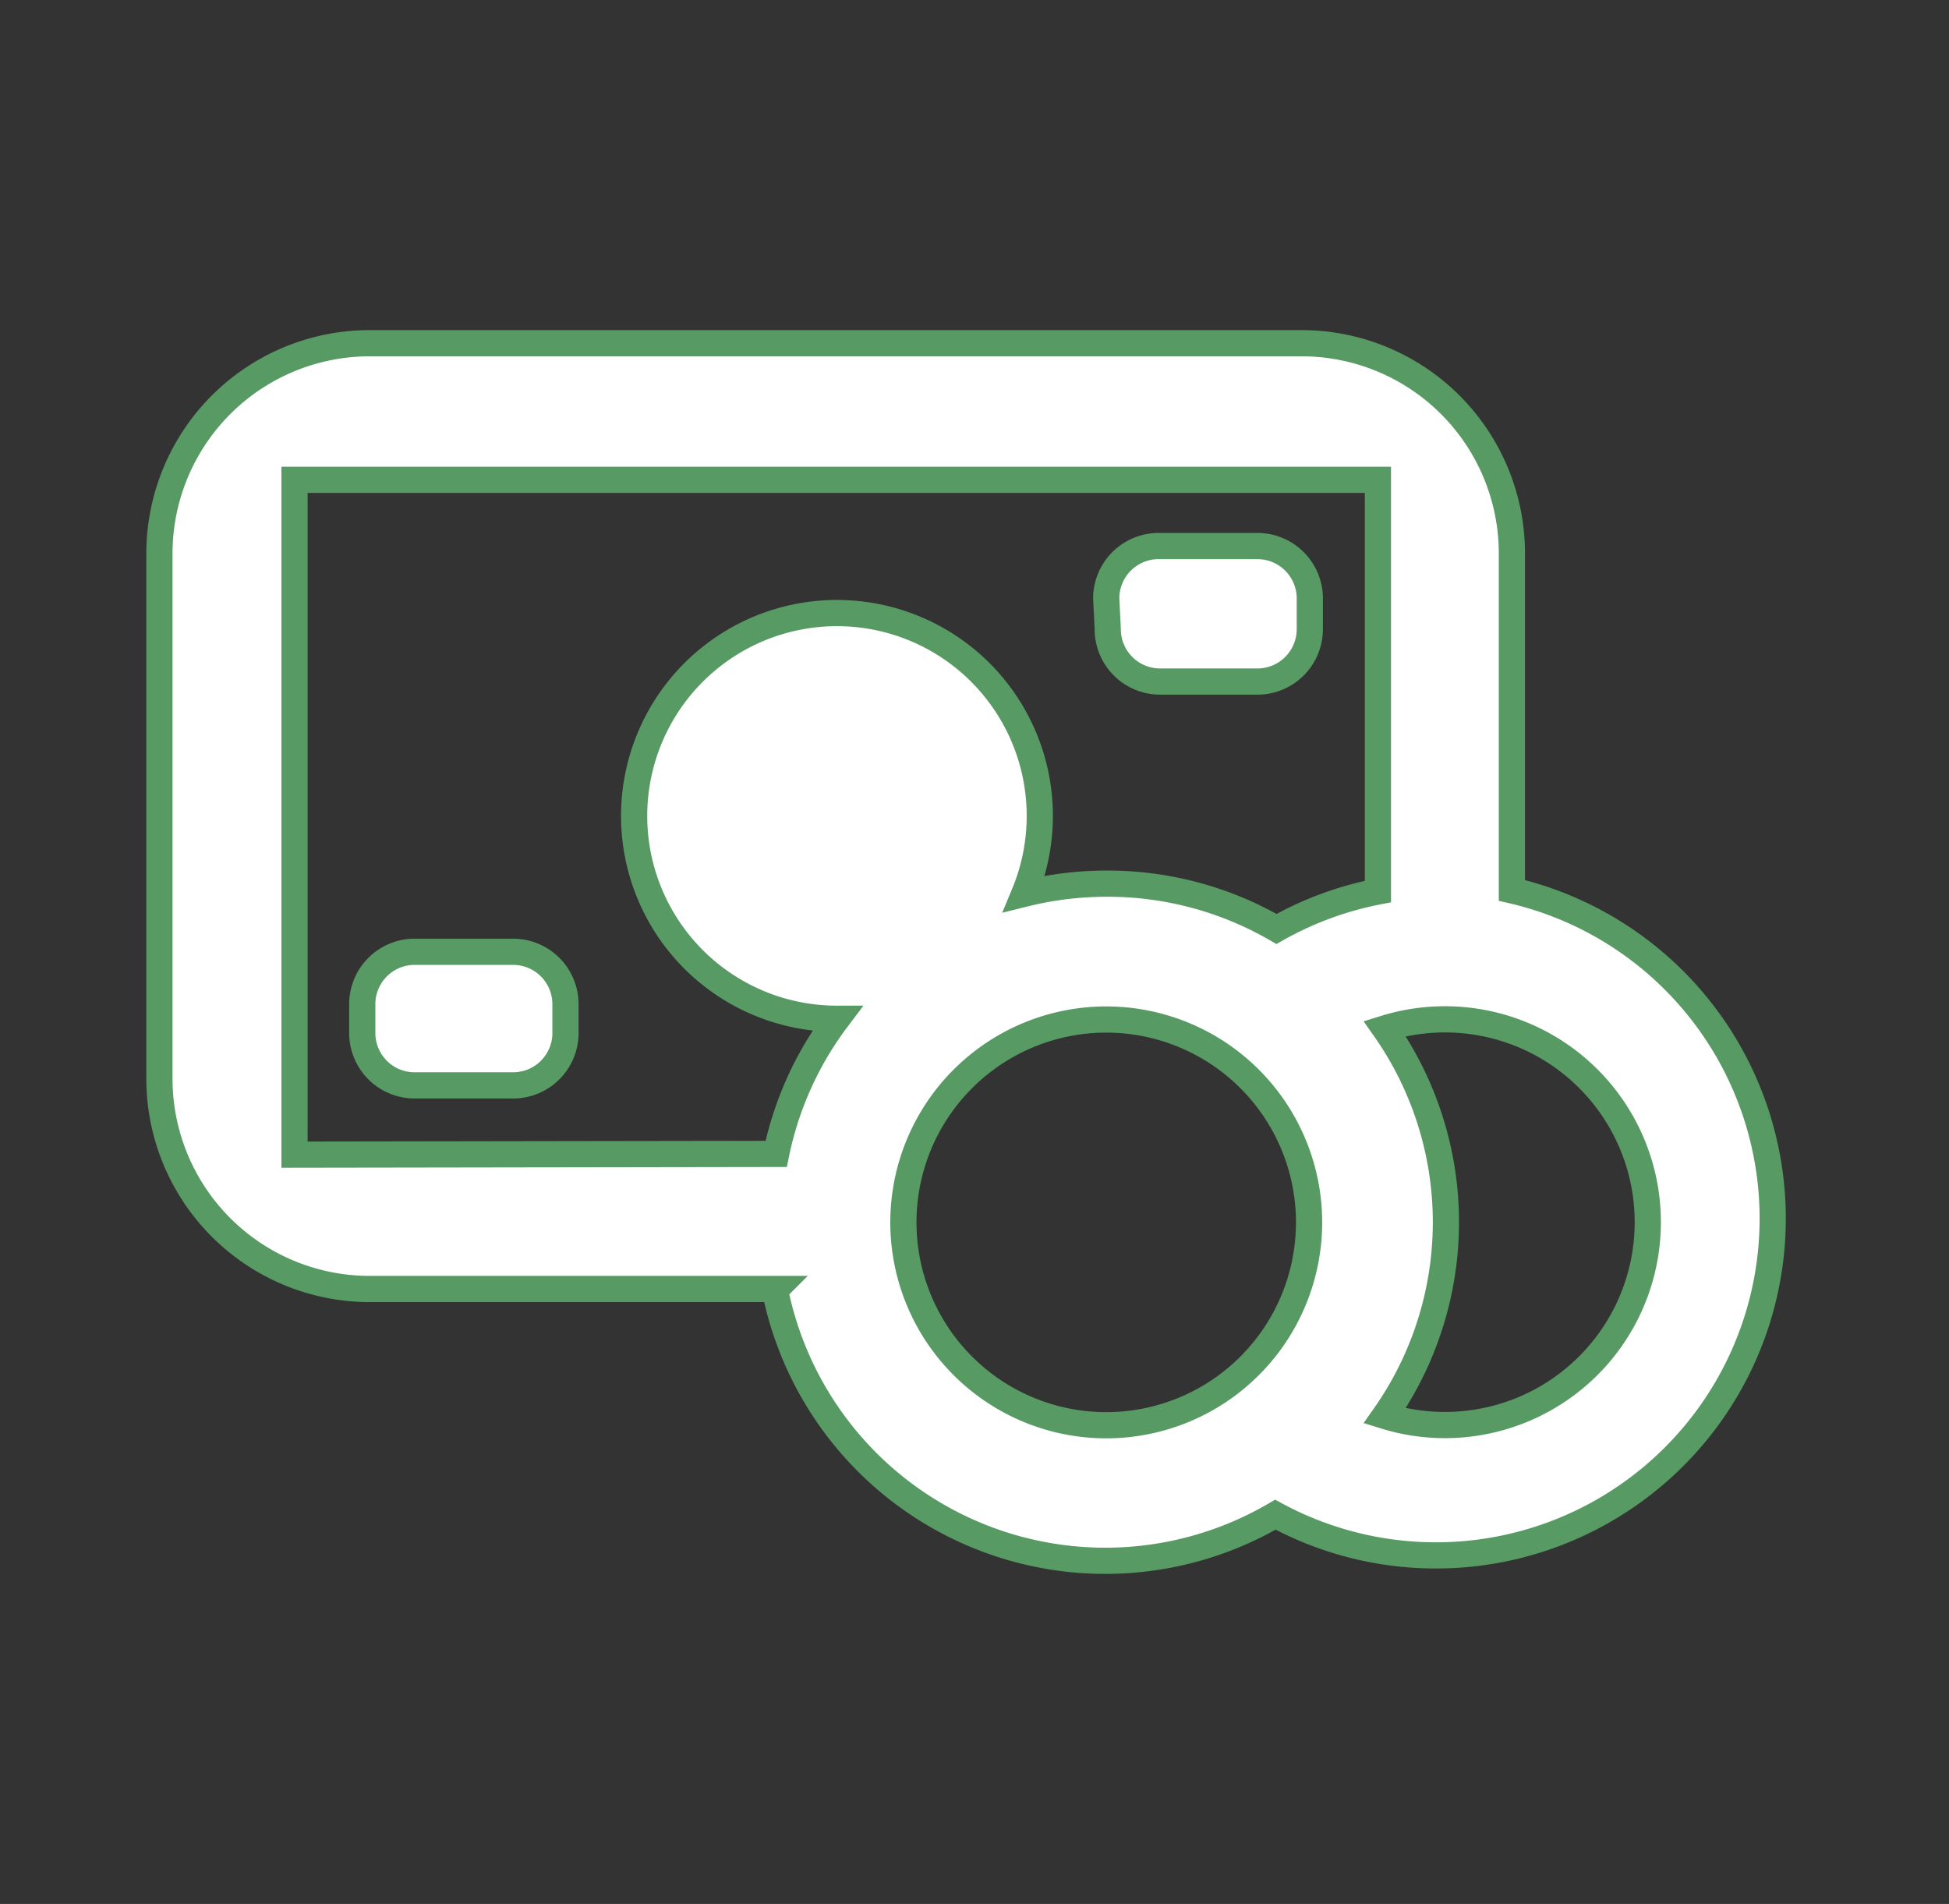 <svg id="Camada_1" data-name="Camada 1" xmlns="http://www.w3.org/2000/svg" xmlns:xlink="http://www.w3.org/1999/xlink" viewBox="0 0 52.08 50.87"><rect x="0" y="0" width="52.08" height="50.87" fill="#333333" stroke="none"/><defs><style>.cls-1,.cls-2,.cls-5,.cls-7{fill:#6b6b6b;}.cls-1,.cls-2,.cls-23,.cls-24,.cls-8,.cls-9{stroke:#fff;}.cls-1,.cls-13,.cls-14,.cls-2,.cls-23,.cls-24,.cls-3,.cls-4,.cls-8,.cls-9{stroke-miterlimit:10;}.cls-1,.cls-2,.cls-3{clip-rule:evenodd;}.cls-2,.cls-23,.cls-24{stroke-width:0.82px;}.cls-10,.cls-12,.cls-3,.cls-4{fill:#fff;}.cls-13,.cls-14,.cls-3,.cls-4{stroke:#579a64;stroke-width:0.7px;}.cls-10,.cls-14,.cls-24,.cls-5,.cls-9{fill-rule:evenodd;}.cls-6{clip-path:url(#clip-path);}.cls-13,.cls-14,.cls-23,.cls-24,.cls-8,.cls-9{fill:none;}.cls-11{clip-path:url(#clip-path-2);}.cls-15{clip-path:url(#clip-path-3);}.cls-16{clip-path:url(#clip-path-4);}.cls-17{clip-path:url(#clip-path-5);}.cls-18{clip-path:url(#clip-path-6);}.cls-19{clip-path:url(#clip-path-7);}.cls-20{clip-path:url(#clip-path-8);}.cls-21{clip-path:url(#clip-path-9);}.cls-22{clip-path:url(#clip-path-10);}.cls-25{clip-path:url(#clip-path-11);}.cls-26{clip-path:url(#clip-path-12);}.cls-27{clip-path:url(#clip-path-13);}.cls-28{clip-path:url(#clip-path-14);}.cls-29{clip-path:url(#clip-path-15);}.cls-30{clip-path:url(#clip-path-16);}.cls-31{clip-path:url(#clip-path-17);}.cls-32{clip-path:url(#clip-path-18);}.cls-33{clip-path:url(#clip-path-19);}</style><clipPath id="clip-path"><path class="cls-1" d="M-43.13-284.13H-67l-2.42,8.71h28.74Zm-21.64-4.36a13,13,0,0,1-3.33-8.72A13.07,13.07,0,0,1-55-310.28,13.07,13.07,0,0,1-42-297.2a13,13,0,0,1-3.33,8.72H-42a3,3,0,0,1,2.75,2.1l3.68,13.23a1.57,1.57,0,0,1-1.6,2.11L-73-271a1.57,1.57,0,0,1-1.61-2.1l3.66-13.25a3,3,0,0,1,2.75-2.11Zm1.07-7.92A8.72,8.72,0,0,0-55-288.49a8.72,8.72,0,0,0,8.72-8.72,8.67,8.67,0,0,0-1.28-4.55c-2.66,2.37-8.57,2.37-11.62,2.37A5.48,5.48,0,0,0-63.71-296.4Z"/></clipPath><clipPath id="clip-path-2"><path class="cls-3" d="M37.87-284.13H14l-2.42,8.71H40.32Zm-21.64-4.36a13,13,0,0,1-3.33-8.72A13.07,13.07,0,0,1,26-310.28,13.07,13.07,0,0,1,39-297.2a13,13,0,0,1-3.33,8.72H39a3,3,0,0,1,2.75,2.1l3.68,13.23a1.57,1.57,0,0,1-1.6,2.11L8-271a1.57,1.57,0,0,1-1.61-2.1l3.66-13.25a3,3,0,0,1,2.75-2.11Zm1.07-7.92A8.72,8.72,0,0,0,26-288.49a8.72,8.72,0,0,0,8.72-8.72,8.67,8.67,0,0,0-1.28-4.55c-2.66,2.37-8.57,2.37-11.62,2.37A5.48,5.48,0,0,0,17.29-296.4Z"/></clipPath><clipPath id="clip-path-3"><path class="cls-1" d="M-51.44,38.08A5.42,5.42,0,0,0-46,32.66a5.42,5.42,0,0,0-5.42-5.42,5.42,5.42,0,0,0-5.42,5.42A5.42,5.42,0,0,0-51.44,38.08Zm0-22.09A1.4,1.4,0,0,1-50,14.59h2.63A1.4,1.4,0,0,1-46,16v.8a1.4,1.4,0,0,1-1.4,1.41H-50a1.4,1.4,0,0,1-1.4-1.41ZM-71.32,26.84a1.4,1.4,0,0,1,1.4-1.41h2.63a1.4,1.4,0,0,1,1.4,1.41v.8A1.4,1.4,0,0,1-67.29,29h-2.63a1.4,1.4,0,0,1-1.4-1.41Zm27.29,11a5.4,5.4,0,0,0,1.63.25A5.42,5.42,0,0,0-37,32.66a5.42,5.42,0,0,0-5.42-5.42,5.45,5.45,0,0,0-1.63.25,9,9,0,0,1,1.63,5.17A9,9,0,0,1-44,37.83Zm-16.26-7a9,9,0,0,1,1.63-3.61,5.42,5.42,0,0,1-5.42-5.42,5.42,5.42,0,0,1,5.42-5.42,5.42,5.42,0,0,1,5.42,5.42,5.4,5.4,0,0,1-.41,2.08,9.1,9.1,0,0,1,2.22-.27,9,9,0,0,1,4.52,1.21,9,9,0,0,1,2.71-1v-11H-73.13V30.85Zm0,3.61H-71.11a5.62,5.62,0,0,1-5.63-5.62V14.78a5.62,5.62,0,0,1,5.63-5.62h24.89a5.62,5.62,0,0,1,5.63,5.62v9a9,9,0,0,1,7.23,8.86,9,9,0,0,1-9,9,9,9,0,0,1-4.52-1.21,9,9,0,0,1-4.52,1.21A9,9,0,0,1-60.3,34.47Z"/></clipPath><clipPath id="clip-path-4"><path class="cls-1" d="M-45.12,359.74v-8.24a9.94,9.94,0,0,0-9.94-9.95A9.94,9.94,0,0,0-65,351.5v8.25a1.91,1.91,0,0,1-1.36,1.75,1.81,1.81,0,0,0-1.35,1.75,1.81,1.81,0,0,0,1.81,1.81h21.68a1.81,1.81,0,0,0,1.81-1.81,1.81,1.81,0,0,0-1.36-1.75A1.91,1.91,0,0,1-45.12,359.74Zm-11.75,8.92h0a1.8,1.8,0,0,0,1.81,1.8,1.81,1.81,0,0,0,1.81-1.81Zm-3.61,0h-5.42a5.43,5.43,0,0,1-5.43-5.42,5.42,5.42,0,0,1,2.72-4.7c0-.55,0-7,0-7a13.56,13.56,0,0,1,10-13.07,3.66,3.66,0,0,1,0-.48,3.61,3.61,0,0,1,3.61-3.61,3.61,3.61,0,0,1,3.61,3.61,3.64,3.64,0,0,1,0,.48,13.56,13.56,0,0,1,10,13.08v7.06a5.41,5.41,0,0,1,2.71,4.69,5.42,5.42,0,0,1-5.43,5.42h-5.42a5.43,5.43,0,0,1-5.42,5.42,5.42,5.42,0,0,1-5.42-5.42Z"/></clipPath><clipPath id="clip-path-5"><path class="cls-1" d="M-64.56-174.76l-2-2a2,2,0,0,1,0-2.86,2,2,0,0,1,2.86,0l.6.6,2.61-2.62a2,2,0,0,1,2.86,0,2,2,0,0,1,0,2.86l-4,4A2,2,0,0,1-64.56-174.76Zm0-11.11-2-2a2,2,0,0,1,0-2.86,2,2,0,0,1,2.86,0l.59.59,2.61-2.61a2,2,0,0,1,2.86,0,2,2,0,0,1,0,2.86l-4,4A2,2,0,0,1-64.56-185.87Zm9.51,9.68a2,2,0,0,1,2-2H-45a2,2,0,0,1,2,2,2,2,0,0,1-2,2H-53A2,2,0,0,1-55.06-176.19Zm0-11.11a2,2,0,0,1,2-2H-45a2,2,0,0,1,2,2,2,2,0,0,1-2,2H-53A2,2,0,0,1-55.06-187.3ZM-49-198.41h-4a2,2,0,0,1-2,2,2,2,0,0,1-2-2h-4a2,2,0,0,1-2,2,2,2,0,0,1-2-2h-4s0,32.32,0,32.32h28.28s0-32.33,0-32.33h-4a2,2,0,0,1-2,2,2,2,0,0,1-2-2Zm0-4h0a2,2,0,0,1,2-2,2,2,0,0,1,2,2h4a4,4,0,0,1,4,4v32.33a4,4,0,0,1-4,4H-69.19a4,4,0,0,1-4-4v-32.33a4,4,0,0,1,4-4h4a2,2,0,0,1,2-2,2,2,0,0,1,2,2h4a2,2,0,0,1,2-2,2,2,0,0,1,2,2h4Z"/></clipPath><clipPath id="clip-path-6"><path class="cls-1" d="M-61.29-74.76a2.08,2.08,0,0,0,2.08-2.08,2.08,2.08,0,0,0-2.08-2.08,2.08,2.08,0,0,0-2.08,2.08A2.08,2.08,0,0,0-61.29-74.76Zm0,4.15a6.23,6.23,0,0,1-6.23-6.23,6.23,6.23,0,0,1,6.23-6.23,6.23,6.23,0,0,1,6.23,6.23A6.23,6.23,0,0,1-61.29-70.61Zm-12.35-6.67a1.1,1.1,0,0,0,0,1L-66-65.21a2.54,2.54,0,0,0,1.59.83h28s0-24.93,0-24.93h-28a2.55,2.55,0,0,0-1.59.83Zm4.26,14.49L-77-74a5.19,5.19,0,0,1,0-5.81l7.61-11.11a6.59,6.59,0,0,1,5-2.57h28a4.15,4.15,0,0,1,4.14,4.14v24.94a4.15,4.15,0,0,1-4.14,4.14h-28A6.58,6.58,0,0,1-69.39-62.79Z"/></clipPath><clipPath id="clip-path-7"><path class="cls-1" d="M-48.73,260.7a9.94,9.94,0,0,0,9.94-9.94,9.94,9.94,0,0,0-9.94-9.94,9.94,9.94,0,0,0-9.94,9.94A9.94,9.94,0,0,0-48.73,260.7Zm6.32-21.93a13.55,13.55,0,0,1,7.23,12,13.55,13.55,0,0,1-13.55,13.55,13.49,13.49,0,0,1-6.77-1.81H-69.3a5.62,5.62,0,0,1-5.63-5.63V232a5.63,5.63,0,0,1,5.63-5.63H-48A5.62,5.62,0,0,1-42.41,232Zm-19.88,12.14a9,9,0,0,1-5.42-8.28v-2.29a3.61,3.61,0,0,1-1.81-3.13,3.61,3.61,0,0,1,3.61-3.61,3.61,3.61,0,0,1,3.61,3.61,3.61,3.61,0,0,1-1.81,3.13v2.29a5.42,5.42,0,0,0,2.32,4.44,13.59,13.59,0,0,1,7-8.45,3.6,3.6,0,0,1-.29-1.42,3.61,3.61,0,0,1,3.61-3.61,3.61,3.61,0,0,1,3.61,3.61v0a13.64,13.64,0,0,1,1.81.24V230h-25.3v28.92h11.75A13.5,13.5,0,0,1-62.28,250.91Zm15.36-2h2.71a1.81,1.81,0,0,1,1.81,1.81,1.81,1.81,0,0,1-1.81,1.81h-2.71v2.71a1.8,1.8,0,0,1-1.81,1.81,1.81,1.81,0,0,1-1.81-1.81v-2.71h-2.71a1.81,1.81,0,0,1-1.81-1.81A1.81,1.81,0,0,1-53.24,249h2.71v-2.71a1.81,1.81,0,0,1,1.81-1.81,1.81,1.81,0,0,1,1.81,1.81Z"/></clipPath><clipPath id="clip-path-8"><path class="cls-1" d="M-65.91,447.76H-52.7a2.51,2.51,0,0,1,1.54.63l9.93,9.94a2.51,2.51,0,0,1,.63,1.54v20.42a3.61,3.61,0,0,1-3.62,3.61H-65.89a3.62,3.62,0,0,1-3.62-3.61V451.38A3.61,3.61,0,0,1-65.91,447.76Zm12.66,3.61v9h9Zm-3.61,0h-9s0,28.92,0,28.92h21.68s0-10.53,0-16.27H-55.06a1.81,1.81,0,0,1-1.81-1.81Z"/></clipPath><clipPath id="clip-path-9"><path class="cls-1" d="M-39.85,126.24a7.24,7.24,0,0,0-1.27-1.06,9.45,9.45,0,0,0-5.38-1.58,7,7,0,0,0-5.09,2.29,22.66,22.66,0,0,0-1.56,2v21a16.25,16.25,0,0,1,6.63-1.59,16.3,16.3,0,0,1,6.67,1.5Zm-30.4,0v22.61a16.3,16.3,0,0,1,6.67-1.5A16.25,16.25,0,0,1-57,149v-21a22.67,22.67,0,0,0-1.56-2,7,7,0,0,0-5.09-2.29A9.45,9.45,0,0,0-69,125.18,7.25,7.25,0,0,0-70.26,126.24Zm14,27.37-.52-.33a15.58,15.58,0,0,0-1.66-.87,13.15,13.15,0,0,0-5.2-1.26,13.21,13.21,0,0,0-5.23,1.26,16,16,0,0,0-1.67.88c-.28.17-.47.3-.56.36a1.9,1.9,0,0,1-3-1.54V125.5a1.9,1.9,0,0,1,.37-1.13A10.54,10.54,0,0,1-71.1,122a13.24,13.24,0,0,1,7.49-2.22,10.78,10.78,0,0,1,7.78,3.41c.28.28.53.56.77.83.24-.27.49-.55.77-.83a10.78,10.78,0,0,1,7.78-3.41A13.24,13.24,0,0,1-39,122a10.54,10.54,0,0,1,2.59,2.35,1.9,1.9,0,0,1,.37,1.13v26.61a1.9,1.9,0,0,1-3,1.54c-.08-.06-.27-.19-.56-.36a16,16,0,0,0-1.67-.88,13.21,13.21,0,0,0-5.23-1.26,13.15,13.15,0,0,0-5.2,1.26,15.61,15.61,0,0,0-1.66.87l-.52.33-.13.09a1.86,1.86,0,0,1-1,.3,1.86,1.86,0,0,1-1-.3Z"/></clipPath><clipPath id="clip-path-10"><path class="cls-2" d="M-50.32,583.66a2.84,2.84,0,0,1-2.84-2.84A2.84,2.84,0,0,1-50.32,578a2.84,2.84,0,0,1,2.84,2.84A2.84,2.84,0,0,1-50.32,583.66Zm-9.47,0a2.84,2.84,0,0,1-2.84-2.84A2.84,2.84,0,0,1-59.79,578a2.84,2.84,0,0,1,2.84,2.84A2.84,2.84,0,0,1-59.79,583.66Zm21.78.95v-5.69A1,1,0,0,0-39,578h-.95v7.58H-39A1,1,0,0,0-38,584.61ZM-71.15,578a1,1,0,0,0-.95.94v5.69a1,1,0,0,0,.95.95,1,1,0,0,0,.95-.95V578Zm19.38,18.94a3.79,3.79,0,0,1-3.28,1.89A3.79,3.79,0,0,1-58.84,595a3.79,3.79,0,0,1,3.79-3.79,3.79,3.79,0,0,1,3.28,1.89h4.3a3.79,3.79,0,0,0,3.78-3.79V574.18a11.37,11.37,0,0,0-11.36-11.36,11.36,11.36,0,0,0-11.36,11.36v10.42a4.74,4.74,0,0,1-4.73,4.73,4.73,4.73,0,0,1-4.73-4.73v-5.69a4.74,4.74,0,0,1,4.73-4.73h.95A15.15,15.15,0,0,1-55.05,559,15.15,15.15,0,0,1-39.9,574.18H-39a4.74,4.74,0,0,1,4.73,4.73v5.69A4.73,4.73,0,0,1-39,589.34h-.95a7.58,7.58,0,0,1-7.57,7.58Z"/></clipPath><clipPath id="clip-path-11"><path class="cls-3" d="M29.56,38.08a5.42,5.42,0,1,0-5.42-5.42A5.42,5.42,0,0,0,29.56,38.08Zm0-22.09A1.4,1.4,0,0,1,31,14.59h2.63A1.4,1.4,0,0,1,35,16v.8a1.4,1.4,0,0,1-1.4,1.41H31a1.4,1.4,0,0,1-1.4-1.41ZM9.68,26.84a1.4,1.4,0,0,1,1.4-1.41h2.63a1.4,1.4,0,0,1,1.4,1.41v.8A1.4,1.4,0,0,1,13.71,29H11.08a1.4,1.4,0,0,1-1.4-1.41ZM37,37.83a5.42,5.42,0,1,0,0-10.35,9,9,0,0,1,0,10.35Zm-16.26-7a9,9,0,0,1,1.63-3.61,5.42,5.42,0,1,1,5-3.34,9.1,9.1,0,0,1,2.22-.27,9,9,0,0,1,4.52,1.21,9,9,0,0,1,2.71-1v-11H7.87V30.85Zm0,3.61H9.89a5.62,5.62,0,0,1-5.63-5.62V14.78A5.62,5.62,0,0,1,9.89,9.17H34.77a5.62,5.62,0,0,1,5.63,5.62v9a9,9,0,1,1-6.32,16.68,9,9,0,0,1-13.37-6Z"/></clipPath><clipPath id="clip-path-12"><rect class="cls-4" x="-716.47" y="-2186.65" width="2026.04" height="3956.4"/></clipPath><clipPath id="clip-path-13"><path class="cls-3" d="M35.88,359.74v-8.24a9.94,9.94,0,1,0-19.88,0v8.25a1.91,1.91,0,0,1-1.36,1.75,1.81,1.81,0,0,0,.46,3.56H36.78a1.81,1.81,0,0,0,.46-3.56A1.91,1.91,0,0,1,35.88,359.74Zm-11.75,8.92h0a1.81,1.81,0,0,0,3.61,0Zm-3.61,0H15.11a5.42,5.42,0,0,1-2.71-10.12c0-.55,0-7,0-7a13.56,13.56,0,0,1,10-13.07,3.66,3.66,0,0,1,0-.48,3.61,3.61,0,1,1,7.2.48,13.56,13.56,0,0,1,10,13.08v7.06a5.42,5.42,0,0,1-2.71,10.11H31.37a5.42,5.42,0,0,1-10.84,0Z"/></clipPath><clipPath id="clip-path-14"><path class="cls-3" d="M16.44-174.76l-2-2a2,2,0,0,1,0-2.86,2,2,0,0,1,2.86,0l.6.6,2.61-2.62a2,2,0,0,1,2.86,0,2,2,0,0,1,0,2.86l-4,4A2,2,0,0,1,16.44-174.76Zm0-11.11-2-2a2,2,0,0,1,0-2.86,2,2,0,0,1,2.86,0l.59.59,2.61-2.61a2,2,0,0,1,2.86,0,2,2,0,0,1,0,2.86l-4,4A2,2,0,0,1,16.44-185.87Zm9.51,9.68a2,2,0,0,1,2-2H36a2,2,0,0,1,2,2,2,2,0,0,1-2,2H28A2,2,0,0,1,25.94-176.19Zm0-11.11a2,2,0,0,1,2-2H36a2,2,0,0,1,2,2,2,2,0,0,1-2,2H28A2,2,0,0,1,25.94-187.3ZM32-198.41H28a2,2,0,0,1-2,2,2,2,0,0,1-2-2h-4a2,2,0,0,1-2,2,2,2,0,0,1-2-2h-4s0,32.32,0,32.32H40.09s0-32.33,0-32.33H36a2,2,0,0,1-2,2,2,2,0,0,1-2-2Zm0-4h0a2,2,0,0,1,2-2,2,2,0,0,1,2,2h4a4,4,0,0,1,4,4v32.33a4,4,0,0,1-4,4H11.81a4,4,0,0,1-4-4v-32.33a4,4,0,0,1,4-4h4a2,2,0,0,1,2-2,2,2,0,0,1,2,2h4a2,2,0,0,1,2-2,2,2,0,0,1,2,2h4Z"/></clipPath><clipPath id="clip-path-15"><path class="cls-3" d="M19.71-74.76a2.08,2.08,0,0,0,2.08-2.08,2.08,2.08,0,0,0-2.08-2.08,2.08,2.08,0,0,0-2.08,2.08A2.08,2.08,0,0,0,19.71-74.76Zm0,4.15a6.23,6.23,0,0,1-6.23-6.23,6.23,6.23,0,0,1,6.23-6.23,6.23,6.23,0,0,1,6.23,6.23A6.23,6.23,0,0,1,19.71-70.61ZM7.36-77.28a1.1,1.1,0,0,0,0,1L15-65.21a2.54,2.54,0,0,0,1.59.83h28s0-24.93,0-24.93h-28a2.55,2.55,0,0,0-1.59.83Zm4.26,14.49L4-74a5.19,5.19,0,0,1,0-5.81l7.61-11.11a6.59,6.59,0,0,1,5-2.57h28a4.15,4.15,0,0,1,4.14,4.14v24.94a4.15,4.15,0,0,1-4.14,4.14h-28A6.58,6.58,0,0,1,11.61-62.79Z"/></clipPath><clipPath id="clip-path-16"><path class="cls-3" d="M32.27,260.7a9.94,9.94,0,1,0-9.94-9.94A9.94,9.94,0,0,0,32.27,260.7Zm6.32-21.93A13.56,13.56,0,1,1,25.5,262.51H11.7a5.62,5.62,0,0,1-5.63-5.63V232a5.63,5.63,0,0,1,5.63-5.63H33A5.62,5.62,0,0,1,38.59,232ZM18.72,250.91a9,9,0,0,1-5.42-8.28v-2.29a3.61,3.61,0,1,1,3.61,0v2.29a5.42,5.42,0,0,0,2.32,4.44,13.59,13.59,0,0,1,7-8.45,3.61,3.61,0,1,1,6.94-1.42v0a13.64,13.64,0,0,1,1.81.24V230H9.68v28.92H21.43A13.5,13.5,0,0,1,18.72,250.91Zm15.36-2h2.71a1.81,1.81,0,1,1,0,3.61H34.08v2.71a1.81,1.81,0,1,1-3.61,0v-2.71H27.76a1.81,1.81,0,1,1,0-3.61h2.71v-2.71a1.81,1.81,0,1,1,3.61,0Z"/></clipPath><clipPath id="clip-path-17"><path class="cls-3" d="M15.09,447.76H28.3a2.51,2.51,0,0,1,1.54.63l9.93,9.94a2.51,2.51,0,0,1,.63,1.54v20.42a3.61,3.61,0,0,1-3.62,3.61H15.11a3.62,3.62,0,0,1-3.62-3.61V451.38A3.61,3.61,0,0,1,15.09,447.76Zm12.66,3.61v9h9Zm-3.61,0h-9s0,28.92,0,28.92H36.78s0-10.53,0-16.27H25.94a1.81,1.81,0,0,1-1.81-1.81Z"/></clipPath><clipPath id="clip-path-18"><path class="cls-3" d="M41.15,126.24a7.24,7.24,0,0,0-1.27-1.06,9.45,9.45,0,0,0-5.38-1.58,7,7,0,0,0-5.09,2.29,22.66,22.66,0,0,0-1.56,2v21a16.25,16.25,0,0,1,6.63-1.59,16.3,16.3,0,0,1,6.67,1.5Zm-30.4,0v22.61a16.3,16.3,0,0,1,6.67-1.5A16.25,16.25,0,0,1,24,149v-21a22.67,22.67,0,0,0-1.56-2,7,7,0,0,0-5.09-2.29A9.45,9.45,0,0,0,12,125.18,7.25,7.25,0,0,0,10.74,126.24Zm14,27.37-.52-.33a15.58,15.58,0,0,0-1.66-.87,13.15,13.15,0,0,0-5.2-1.26,13.21,13.21,0,0,0-5.23,1.26,16,16,0,0,0-1.67.88c-.28.17-.47.3-.56.36a1.9,1.9,0,0,1-3-1.54V125.5a1.9,1.9,0,0,1,.37-1.13A10.54,10.54,0,0,1,9.9,122a13.24,13.24,0,0,1,7.49-2.22,10.78,10.78,0,0,1,7.78,3.41c.28.28.53.56.77.83.24-.27.49-.55.77-.83a10.78,10.78,0,0,1,7.78-3.41A13.24,13.24,0,0,1,42,122a10.54,10.54,0,0,1,2.59,2.35,1.9,1.9,0,0,1,.37,1.13v26.61a1.9,1.9,0,0,1-3,1.54c-.08-.06-.27-.19-.56-.36a16,16,0,0,0-1.67-.88,13.21,13.21,0,0,0-5.23-1.26,13.15,13.15,0,0,0-5.2,1.26,15.61,15.61,0,0,0-1.66.87l-.52.33-.13.09a1.88,1.88,0,0,1-2.05,0Z"/></clipPath><clipPath id="clip-path-19"><path class="cls-3" d="M30.68,583.66a2.84,2.84,0,1,1,2.84-2.84A2.84,2.84,0,0,1,30.68,583.66Zm-9.47,0a2.84,2.84,0,1,1,2.84-2.84A2.84,2.84,0,0,1,21.21,583.66Zm21.78.95v-5.69A1,1,0,0,0,42,578H41.1v7.58H42A1,1,0,0,0,43,584.61ZM9.85,578a1,1,0,0,0-.95.94v5.69a.95.95,0,0,0,1.89,0V578Zm19.38,18.94a3.79,3.79,0,1,1,0-3.79h4.3a3.79,3.79,0,0,0,3.78-3.79V574.18a11.36,11.36,0,0,0-22.73,0v10.42a4.73,4.73,0,0,1-9.47,0v-5.69a4.74,4.74,0,0,1,4.73-4.73h.95a15.15,15.15,0,0,1,30.3,0H42a4.74,4.74,0,0,1,4.73,4.73v5.69A4.73,4.73,0,0,1,42,589.34H41.1a7.58,7.58,0,0,1-7.57,7.58Z"/></clipPath></defs><title>Créditos-white</title><path class="cls-5" d="M-43.13-284.13H-67l-2.42,8.71h28.74Zm-21.64-4.36a13,13,0,0,1-3.33-8.72A13.07,13.07,0,0,1-55-310.28,13.07,13.07,0,0,1-42-297.2a13,13,0,0,1-3.33,8.72H-42a3,3,0,0,1,2.75,2.1l3.68,13.23a1.57,1.57,0,0,1-1.6,2.11L-73-271a1.57,1.57,0,0,1-1.61-2.1l3.66-13.25a3,3,0,0,1,2.75-2.11Zm1.07-7.92A8.72,8.72,0,0,0-55-288.49a8.72,8.72,0,0,0,8.72-8.72,8.67,8.67,0,0,0-1.28-4.55c-2.66,2.37-8.57,2.37-11.62,2.37A5.48,5.48,0,0,0-63.71-296.4Z"/><g class="cls-6"><rect class="cls-7" x="-427.25" y="-1284.32" width="2442.87" height="4770.39"/><rect class="cls-8" x="-427.25" y="-1284.32" width="2442.87" height="4770.39"/></g><path class="cls-9" d="M-43.13-284.13H-67l-2.42,8.71h28.74Zm-21.64-4.36a13,13,0,0,1-3.33-8.72A13.07,13.07,0,0,1-55-310.28,13.07,13.07,0,0,1-42-297.2a13,13,0,0,1-3.33,8.72H-42a3,3,0,0,1,2.75,2.1l3.68,13.23a1.57,1.57,0,0,1-1.6,2.11L-73-271a1.57,1.57,0,0,1-1.61-2.1l3.66-13.25a3,3,0,0,1,2.75-2.11Zm1.07-7.92A8.72,8.72,0,0,0-55-288.49a8.72,8.72,0,0,0,8.72-8.72,8.67,8.67,0,0,0-1.28-4.55c-2.66,2.37-8.57,2.37-11.62,2.37A5.48,5.48,0,0,0-63.71-296.4Z"/><path class="cls-10" d="M37.87-284.13H14l-2.42,8.71H40.32Zm-21.64-4.36a13,13,0,0,1-3.33-8.72A13.07,13.07,0,0,1,26-310.28,13.07,13.07,0,0,1,39-297.2a13,13,0,0,1-3.33,8.72H39a3,3,0,0,1,2.75,2.1l3.68,13.23a1.57,1.57,0,0,1-1.6,2.11L8-271a1.57,1.57,0,0,1-1.61-2.1l3.66-13.25a3,3,0,0,1,2.75-2.11Zm1.07-7.92A8.72,8.72,0,0,0,26-288.49a8.72,8.72,0,0,0,8.72-8.72,8.67,8.67,0,0,0-1.28-4.55c-2.66,2.37-8.57,2.37-11.62,2.37A5.48,5.48,0,0,0,17.29-296.4Z"/><g class="cls-11"><rect class="cls-12" x="-346.25" y="-1284.32" width="2442.87" height="4770.39"/><rect class="cls-13" x="-346.25" y="-1284.32" width="2442.87" height="4770.39"/></g><path class="cls-14" d="M37.87-284.13H14l-2.42,8.71H40.32Zm-21.64-4.36a13,13,0,0,1-3.33-8.72A13.07,13.07,0,0,1,26-310.28,13.07,13.07,0,0,1,39-297.2a13,13,0,0,1-3.33,8.72H39a3,3,0,0,1,2.75,2.1l3.68,13.23a1.57,1.57,0,0,1-1.6,2.11L8-271a1.57,1.57,0,0,1-1.61-2.1l3.66-13.25a3,3,0,0,1,2.75-2.11Zm1.07-7.92A8.72,8.72,0,0,0,26-288.49a8.72,8.72,0,0,0,8.72-8.72,8.67,8.67,0,0,0-1.28-4.55c-2.66,2.37-8.57,2.37-11.62,2.37A5.48,5.48,0,0,0,17.29-296.4Z"/><path class="cls-5" d="M-51.44,38.08A5.42,5.42,0,0,0-46,32.66a5.42,5.42,0,0,0-5.42-5.42,5.42,5.42,0,0,0-5.42,5.42A5.42,5.42,0,0,0-51.44,38.08Zm0-22.09A1.4,1.4,0,0,1-50,14.59h2.63A1.4,1.4,0,0,1-46,16v.8a1.4,1.4,0,0,1-1.4,1.41H-50a1.4,1.4,0,0,1-1.4-1.41ZM-71.32,26.84a1.4,1.4,0,0,1,1.4-1.41h2.63a1.4,1.4,0,0,1,1.4,1.41v.8A1.4,1.4,0,0,1-67.29,29h-2.63a1.4,1.4,0,0,1-1.4-1.41Zm27.29,11a5.4,5.4,0,0,0,1.63.25A5.42,5.42,0,0,0-37,32.66a5.42,5.42,0,0,0-5.42-5.42,5.45,5.45,0,0,0-1.63.25,9,9,0,0,1,1.63,5.17A9,9,0,0,1-44,37.83Zm-16.26-7a9,9,0,0,1,1.63-3.61,5.42,5.42,0,0,1-5.42-5.42,5.42,5.42,0,0,1,5.42-5.42,5.42,5.42,0,0,1,5.42,5.42,5.4,5.4,0,0,1-.41,2.08,9.1,9.1,0,0,1,2.22-.27,9,9,0,0,1,4.52,1.21,9,9,0,0,1,2.71-1v-11H-73.13V30.85Zm0,3.61H-71.11a5.62,5.62,0,0,1-5.63-5.62V14.78a5.62,5.62,0,0,1,5.63-5.62h24.89a5.62,5.62,0,0,1,5.63,5.62v9a9,9,0,0,1,7.23,8.86,9,9,0,0,1-9,9,9,9,0,0,1-4.52-1.21,9,9,0,0,1-4.52,1.21A9,9,0,0,1-60.3,34.47Z"/><g class="cls-15"><rect class="cls-7" x="-797.47" y="-2186.65" width="2026.04" height="3956.4"/><rect class="cls-8" x="-797.47" y="-2186.65" width="2026.04" height="3956.4"/></g><path class="cls-9" d="M-51.44,38.08A5.42,5.42,0,0,0-46,32.66a5.42,5.42,0,0,0-5.42-5.42,5.42,5.42,0,0,0-5.42,5.42A5.42,5.42,0,0,0-51.44,38.08Zm0-22.09A1.4,1.4,0,0,1-50,14.59h2.63A1.4,1.4,0,0,1-46,16v.8a1.4,1.4,0,0,1-1.4,1.41H-50a1.4,1.4,0,0,1-1.4-1.41ZM-71.32,26.84a1.4,1.4,0,0,1,1.4-1.41h2.63a1.4,1.4,0,0,1,1.4,1.41v.8A1.4,1.4,0,0,1-67.29,29h-2.63a1.4,1.4,0,0,1-1.4-1.41Zm27.29,11a5.4,5.4,0,0,0,1.63.25A5.42,5.42,0,0,0-37,32.66a5.42,5.42,0,0,0-5.42-5.42,5.45,5.45,0,0,0-1.63.25,9,9,0,0,1,1.63,5.17A9,9,0,0,1-44,37.83Zm-16.26-7a9,9,0,0,1,1.63-3.61,5.42,5.42,0,0,1-5.42-5.42,5.42,5.42,0,0,1,5.42-5.42,5.42,5.42,0,0,1,5.42,5.42,5.4,5.4,0,0,1-.41,2.08,9.1,9.1,0,0,1,2.22-.27,9,9,0,0,1,4.52,1.21,9,9,0,0,1,2.71-1v-11H-73.13V30.85Zm0,3.61H-71.11a5.62,5.62,0,0,1-5.63-5.62V14.78a5.62,5.62,0,0,1,5.63-5.62h24.89a5.62,5.62,0,0,1,5.63,5.62v9a9,9,0,0,1,7.23,8.86,9,9,0,0,1-9,9,9,9,0,0,1-4.52-1.21,9,9,0,0,1-4.52,1.21A9,9,0,0,1-60.3,34.47Z"/><path class="cls-5" d="M-45.12,359.74v-8.24a9.94,9.94,0,0,0-9.94-9.95A9.94,9.94,0,0,0-65,351.5v8.25a1.91,1.91,0,0,1-1.36,1.75,1.81,1.81,0,0,0-1.35,1.75,1.81,1.81,0,0,0,1.81,1.81h21.68a1.81,1.81,0,0,0,1.81-1.81,1.81,1.81,0,0,0-1.36-1.75A1.91,1.91,0,0,1-45.12,359.74Zm-11.75,8.92h0a1.8,1.8,0,0,0,1.81,1.8,1.81,1.81,0,0,0,1.81-1.81Zm-3.61,0h-5.42a5.43,5.43,0,0,1-5.43-5.42,5.42,5.42,0,0,1,2.72-4.7c0-.55,0-7,0-7a13.56,13.56,0,0,1,10-13.07,3.66,3.66,0,0,1,0-.48,3.61,3.61,0,0,1,3.61-3.61,3.61,3.61,0,0,1,3.61,3.61,3.64,3.64,0,0,1,0,.48,13.56,13.56,0,0,1,10,13.08v7.06a5.41,5.41,0,0,1,2.71,4.69,5.42,5.42,0,0,1-5.43,5.42h-5.42a5.43,5.43,0,0,1-5.42,5.42,5.42,5.42,0,0,1-5.42-5.42Z"/><g class="cls-16"><rect class="cls-7" x="-1317.92" y="-2465.12" width="2026.04" height="3956.4"/><rect class="cls-8" x="-1317.92" y="-2465.12" width="2026.04" height="3956.4"/></g><path class="cls-9" d="M-45.12,359.74v-8.24a9.94,9.94,0,0,0-9.94-9.95A9.94,9.94,0,0,0-65,351.5v8.25a1.91,1.91,0,0,1-1.36,1.75,1.81,1.81,0,0,0-1.35,1.75,1.81,1.81,0,0,0,1.81,1.81h21.68a1.81,1.81,0,0,0,1.81-1.81,1.81,1.81,0,0,0-1.36-1.75A1.91,1.91,0,0,1-45.12,359.74Zm-11.75,8.92h0a1.8,1.8,0,0,0,1.81,1.8,1.81,1.81,0,0,0,1.81-1.81Zm-3.61,0h-5.42a5.43,5.43,0,0,1-5.43-5.42,5.42,5.42,0,0,1,2.72-4.7c0-.55,0-7,0-7a13.56,13.56,0,0,1,10-13.07,3.66,3.66,0,0,1,0-.48,3.61,3.61,0,0,1,3.61-3.61,3.61,3.61,0,0,1,3.61,3.61,3.64,3.64,0,0,1,0,.48,13.56,13.56,0,0,1,10,13.08v7.06a5.41,5.41,0,0,1,2.71,4.69,5.42,5.42,0,0,1-5.43,5.42h-5.42a5.43,5.43,0,0,1-5.42,5.42,5.42,5.42,0,0,1-5.42-5.42Z"/><path class="cls-5" d="M-64.56-174.76l-2-2a2,2,0,0,1,0-2.86,2,2,0,0,1,2.86,0l.6.6,2.61-2.62a2,2,0,0,1,2.86,0,2,2,0,0,1,0,2.86l-4,4A2,2,0,0,1-64.56-174.76Zm0-11.11-2-2a2,2,0,0,1,0-2.86,2,2,0,0,1,2.86,0l.59.59,2.61-2.61a2,2,0,0,1,2.86,0,2,2,0,0,1,0,2.86l-4,4A2,2,0,0,1-64.56-185.87Zm9.51,9.68a2,2,0,0,1,2-2H-45a2,2,0,0,1,2,2,2,2,0,0,1-2,2H-53A2,2,0,0,1-55.06-176.19Zm0-11.11a2,2,0,0,1,2-2H-45a2,2,0,0,1,2,2,2,2,0,0,1-2,2H-53A2,2,0,0,1-55.06-187.3ZM-49-198.41h-4a2,2,0,0,1-2,2,2,2,0,0,1-2-2h-4a2,2,0,0,1-2,2,2,2,0,0,1-2-2h-4s0,32.32,0,32.32h28.28s0-32.33,0-32.33h-4a2,2,0,0,1-2,2,2,2,0,0,1-2-2Zm0-4h0a2,2,0,0,1,2-2,2,2,0,0,1,2,2h4a4,4,0,0,1,4,4v32.33a4,4,0,0,1-4,4H-69.19a4,4,0,0,1-4-4v-32.33a4,4,0,0,1,4-4h4a2,2,0,0,1,2-2,2,2,0,0,1,2,2h4a2,2,0,0,1,2-2,2,2,0,0,1,2,2h4Z"/><g class="cls-17"><rect class="cls-7" x="-788" y="-2848.98" width="2264.82" height="4422.68"/><rect class="cls-8" x="-788" y="-2848.98" width="2264.82" height="4422.68"/></g><path class="cls-9" d="M-64.56-174.76l-2-2a2,2,0,0,1,0-2.86,2,2,0,0,1,2.86,0l.6.6,2.61-2.62a2,2,0,0,1,2.86,0,2,2,0,0,1,0,2.86l-4,4A2,2,0,0,1-64.56-174.76Zm0-11.11-2-2a2,2,0,0,1,0-2.86,2,2,0,0,1,2.86,0l.59.59,2.61-2.61a2,2,0,0,1,2.86,0,2,2,0,0,1,0,2.86l-4,4A2,2,0,0,1-64.56-185.87Zm9.51,9.68a2,2,0,0,1,2-2H-45a2,2,0,0,1,2,2,2,2,0,0,1-2,2H-53A2,2,0,0,1-55.06-176.19Zm0-11.11a2,2,0,0,1,2-2H-45a2,2,0,0,1,2,2,2,2,0,0,1-2,2H-53A2,2,0,0,1-55.06-187.3ZM-49-198.41h-4a2,2,0,0,1-2,2,2,2,0,0,1-2-2h-4a2,2,0,0,1-2,2,2,2,0,0,1-2-2h-4s0,32.32,0,32.32h28.28s0-32.33,0-32.33h-4a2,2,0,0,1-2,2,2,2,0,0,1-2-2Zm0-4h0a2,2,0,0,1,2-2,2,2,0,0,1,2,2h4a4,4,0,0,1,4,4v32.33a4,4,0,0,1-4,4H-69.19a4,4,0,0,1-4-4v-32.33a4,4,0,0,1,4-4h4a2,2,0,0,1,2-2,2,2,0,0,1,2,2h4a2,2,0,0,1,2-2,2,2,0,0,1,2,2h4Z"/><path class="cls-5" d="M-61.29-74.76a2.08,2.08,0,0,0,2.08-2.08,2.08,2.08,0,0,0-2.08-2.08,2.08,2.08,0,0,0-2.08,2.08A2.08,2.08,0,0,0-61.29-74.76Zm0,4.15a6.23,6.23,0,0,1-6.23-6.23,6.23,6.23,0,0,1,6.23-6.23,6.23,6.23,0,0,1,6.23,6.23A6.23,6.23,0,0,1-61.29-70.61Zm-12.35-6.67a1.1,1.1,0,0,0,0,1L-66-65.21a2.54,2.54,0,0,0,1.59.83h28s0-24.93,0-24.93h-28a2.55,2.55,0,0,0-1.59.83Zm4.26,14.49L-77-74a5.19,5.19,0,0,1,0-5.81l7.61-11.11a6.59,6.59,0,0,1,5-2.57h28a4.15,4.15,0,0,1,4.14,4.14v24.94a4.15,4.15,0,0,1-4.14,4.14h-28A6.58,6.58,0,0,1-69.39-62.79Z"/><g class="cls-18"><rect class="cls-7" x="-908.06" y="-3615.1" width="2327.81" height="4545.69"/><rect class="cls-8" x="-908.06" y="-3615.1" width="2327.81" height="4545.69"/></g><path class="cls-9" d="M-61.29-74.76a2.08,2.08,0,0,0,2.08-2.08,2.08,2.08,0,0,0-2.08-2.08,2.08,2.08,0,0,0-2.08,2.08A2.08,2.08,0,0,0-61.29-74.76Zm0,4.15a6.23,6.23,0,0,1-6.23-6.23,6.23,6.23,0,0,1,6.23-6.23,6.23,6.23,0,0,1,6.23,6.23A6.23,6.23,0,0,1-61.29-70.61Zm-12.35-6.67a1.1,1.1,0,0,0,0,1L-66-65.21a2.54,2.54,0,0,0,1.59.83h28s0-24.93,0-24.93h-28a2.55,2.55,0,0,0-1.59.83Zm4.26,14.49L-77-74a5.19,5.19,0,0,1,0-5.81l7.61-11.11a6.59,6.59,0,0,1,5-2.57h28a4.15,4.15,0,0,1,4.14,4.14v24.94a4.15,4.15,0,0,1-4.14,4.14h-28A6.58,6.58,0,0,1-69.39-62.79Z"/><path class="cls-5" d="M-48.73,260.7a9.94,9.94,0,0,0,9.94-9.94,9.94,9.94,0,0,0-9.94-9.94,9.94,9.94,0,0,0-9.94,9.94A9.94,9.94,0,0,0-48.73,260.7Zm6.32-21.93a13.55,13.55,0,0,1,7.23,12,13.55,13.55,0,0,1-13.55,13.55,13.49,13.49,0,0,1-6.77-1.81H-69.3a5.62,5.62,0,0,1-5.63-5.63V232a5.63,5.63,0,0,1,5.63-5.63H-48A5.62,5.62,0,0,1-42.41,232Zm-19.88,12.14a9,9,0,0,1-5.42-8.28v-2.29a3.61,3.61,0,0,1-1.81-3.13,3.61,3.61,0,0,1,3.61-3.61,3.61,3.61,0,0,1,3.61,3.61,3.61,3.61,0,0,1-1.81,3.13v2.29a5.42,5.42,0,0,0,2.32,4.44,13.59,13.59,0,0,1,7-8.45,3.6,3.6,0,0,1-.29-1.42,3.61,3.61,0,0,1,3.61-3.61,3.61,3.61,0,0,1,3.61,3.61v0a13.64,13.64,0,0,1,1.81.24V230h-25.3v28.92h11.75A13.5,13.5,0,0,1-62.28,250.91Zm15.36-2h2.71a1.81,1.81,0,0,1,1.81,1.81,1.81,1.81,0,0,1-1.81,1.81h-2.71v2.71a1.8,1.8,0,0,1-1.81,1.81,1.81,1.81,0,0,1-1.81-1.81v-2.71h-2.71a1.81,1.81,0,0,1-1.81-1.81A1.81,1.81,0,0,1-53.24,249h2.71v-2.71a1.81,1.81,0,0,1,1.81-1.81,1.81,1.81,0,0,1,1.81,1.81Z"/><g class="cls-19"><rect class="cls-7" x="-884.21" y="-2054.4" width="2026.04" height="3956.4"/><rect class="cls-8" x="-884.21" y="-2054.4" width="2026.04" height="3956.4"/></g><path class="cls-9" d="M-48.73,260.7a9.94,9.94,0,0,0,9.94-9.94,9.94,9.94,0,0,0-9.94-9.94,9.94,9.94,0,0,0-9.94,9.94A9.94,9.94,0,0,0-48.73,260.7Zm6.32-21.93a13.55,13.55,0,0,1,7.23,12,13.55,13.55,0,0,1-13.55,13.55,13.49,13.49,0,0,1-6.77-1.81H-69.3a5.62,5.62,0,0,1-5.63-5.63V232a5.63,5.63,0,0,1,5.63-5.63H-48A5.62,5.62,0,0,1-42.41,232Zm-19.88,12.14a9,9,0,0,1-5.42-8.28v-2.29a3.61,3.61,0,0,1-1.81-3.13,3.61,3.61,0,0,1,3.61-3.61,3.61,3.61,0,0,1,3.61,3.61,3.61,3.61,0,0,1-1.81,3.13v2.29a5.42,5.42,0,0,0,2.32,4.44,13.59,13.59,0,0,1,7-8.45,3.6,3.6,0,0,1-.29-1.42,3.61,3.61,0,0,1,3.61-3.61,3.61,3.61,0,0,1,3.61,3.61v0a13.64,13.64,0,0,1,1.81.24V230h-25.3v28.92h11.75A13.5,13.5,0,0,1-62.28,250.91Zm15.36-2h2.71a1.81,1.81,0,0,1,1.81,1.81,1.81,1.81,0,0,1-1.81,1.81h-2.71v2.71a1.8,1.8,0,0,1-1.81,1.81,1.81,1.81,0,0,1-1.81-1.81v-2.71h-2.71a1.81,1.81,0,0,1-1.81-1.81A1.81,1.81,0,0,1-53.24,249h2.71v-2.71a1.81,1.81,0,0,1,1.81-1.81,1.81,1.81,0,0,1,1.81,1.81Z"/><path class="cls-5" d="M-65.91,447.76H-52.7a2.51,2.51,0,0,1,1.54.63l9.93,9.94a2.51,2.51,0,0,1,.63,1.54v20.42a3.61,3.61,0,0,1-3.62,3.61H-65.89a3.62,3.62,0,0,1-3.62-3.61V451.38A3.61,3.61,0,0,1-65.91,447.76Zm12.66,3.61v9h9Zm-3.61,0h-9s0,28.92,0,28.92h21.68s0-10.53,0-16.27H-55.06a1.81,1.81,0,0,1-1.81-1.81Z"/><g class="cls-20"><rect class="cls-7" x="-363.76" y="-2960.74" width="2026.04" height="3956.4"/><rect class="cls-8" x="-363.76" y="-2960.74" width="2026.04" height="3956.4"/></g><path class="cls-9" d="M-65.91,447.76H-52.7a2.51,2.51,0,0,1,1.54.63l9.93,9.94a2.51,2.51,0,0,1,.63,1.54v20.42a3.61,3.61,0,0,1-3.62,3.61H-65.89a3.62,3.62,0,0,1-3.62-3.61V451.38A3.61,3.61,0,0,1-65.91,447.76Zm12.66,3.61v9h9Zm-3.61,0h-9s0,28.92,0,28.92h21.68s0-10.53,0-16.27H-55.06a1.81,1.81,0,0,1-1.81-1.81Z"/><path class="cls-5" d="M-39.85,126.24a7.24,7.24,0,0,0-1.27-1.06,9.45,9.45,0,0,0-5.38-1.58,7,7,0,0,0-5.09,2.29,22.66,22.66,0,0,0-1.56,2v21a16.25,16.25,0,0,1,6.63-1.59,16.3,16.3,0,0,1,6.67,1.5Zm-30.4,0v22.61a16.3,16.3,0,0,1,6.67-1.5A16.25,16.25,0,0,1-57,149v-21a22.67,22.67,0,0,0-1.56-2,7,7,0,0,0-5.09-2.29A9.45,9.45,0,0,0-69,125.18,7.25,7.25,0,0,0-70.26,126.24Zm14,27.37-.52-.33a15.58,15.58,0,0,0-1.66-.87,13.15,13.15,0,0,0-5.2-1.26,13.21,13.21,0,0,0-5.23,1.26,16,16,0,0,0-1.67.88c-.28.17-.47.3-.56.36a1.9,1.9,0,0,1-3-1.54V125.5a1.9,1.9,0,0,1,.37-1.13A10.54,10.54,0,0,1-71.1,122a13.24,13.24,0,0,1,7.49-2.22,10.78,10.78,0,0,1,7.78,3.41c.28.28.53.56.77.83.24-.27.49-.55.77-.83a10.78,10.78,0,0,1,7.78-3.41A13.24,13.24,0,0,1-39,122a10.54,10.54,0,0,1,2.59,2.35,1.9,1.9,0,0,1,.37,1.13v26.61a1.9,1.9,0,0,1-3,1.54c-.08-.06-.27-.19-.56-.36a16,16,0,0,0-1.67-.88,13.21,13.21,0,0,0-5.23-1.26,13.15,13.15,0,0,0-5.2,1.26,15.61,15.61,0,0,0-1.66.87l-.52.33-.13.09a1.86,1.86,0,0,1-1,.3,1.86,1.86,0,0,1-1-.3Z"/><g class="cls-21"><rect class="cls-7" x="-470.89" y="-3010.2" width="2130.48" height="4160.35"/><rect class="cls-8" x="-470.89" y="-3010.2" width="2130.48" height="4160.35"/></g><path class="cls-9" d="M-39.85,126.24a7.24,7.24,0,0,0-1.27-1.06,9.45,9.45,0,0,0-5.38-1.58,7,7,0,0,0-5.09,2.29,22.66,22.66,0,0,0-1.56,2v21a16.25,16.25,0,0,1,6.63-1.59,16.3,16.3,0,0,1,6.67,1.5Zm-30.4,0v22.61a16.3,16.3,0,0,1,6.67-1.5A16.25,16.25,0,0,1-57,149v-21a22.67,22.67,0,0,0-1.56-2,7,7,0,0,0-5.09-2.29A9.45,9.45,0,0,0-69,125.18,7.25,7.25,0,0,0-70.26,126.24Zm14,27.37-.52-.33a15.58,15.58,0,0,0-1.66-.87,13.15,13.15,0,0,0-5.2-1.26,13.21,13.21,0,0,0-5.23,1.26,16,16,0,0,0-1.67.88c-.28.17-.47.3-.56.36a1.9,1.9,0,0,1-3-1.54V125.5a1.9,1.9,0,0,1,.37-1.13A10.54,10.54,0,0,1-71.1,122a13.24,13.24,0,0,1,7.49-2.22,10.78,10.78,0,0,1,7.78,3.41c.28.28.53.56.77.83.24-.27.49-.55.77-.83a10.78,10.78,0,0,1,7.78-3.41A13.24,13.24,0,0,1-39,122a10.54,10.54,0,0,1,2.59,2.35,1.9,1.9,0,0,1,.37,1.13v26.61a1.9,1.9,0,0,1-3,1.54c-.08-.06-.27-.19-.56-.36a16,16,0,0,0-1.67-.88,13.21,13.21,0,0,0-5.23-1.26,13.15,13.15,0,0,0-5.2,1.26,15.61,15.61,0,0,0-1.66.87l-.52.33-.13.09a1.86,1.86,0,0,1-1,.3,1.86,1.86,0,0,1-1-.3Z"/><path class="cls-5" d="M-50.32,583.66a2.84,2.84,0,0,1-2.84-2.84A2.84,2.84,0,0,1-50.32,578a2.84,2.84,0,0,1,2.84,2.84A2.84,2.84,0,0,1-50.32,583.66Zm-9.47,0a2.84,2.84,0,0,1-2.84-2.84A2.84,2.84,0,0,1-59.79,578a2.84,2.84,0,0,1,2.84,2.84A2.84,2.84,0,0,1-59.79,583.66Zm21.78.95v-5.69A1,1,0,0,0-39,578h-.95v7.58H-39A1,1,0,0,0-38,584.61ZM-71.15,578a1,1,0,0,0-.95.94v5.69a1,1,0,0,0,.95.95,1,1,0,0,0,.95-.95V578Zm19.38,18.94a3.79,3.79,0,0,1-3.28,1.89A3.79,3.79,0,0,1-58.84,595a3.79,3.79,0,0,1,3.79-3.79,3.79,3.79,0,0,1,3.28,1.89h4.3a3.79,3.79,0,0,0,3.78-3.79V574.18a11.37,11.37,0,0,0-11.36-11.36,11.36,11.36,0,0,0-11.36,11.36v10.42a4.74,4.74,0,0,1-4.73,4.73,4.73,4.73,0,0,1-4.73-4.73v-5.69a4.74,4.74,0,0,1,4.73-4.73h.95A15.15,15.15,0,0,1-55.05,559,15.15,15.15,0,0,1-39.9,574.18H-39a4.74,4.74,0,0,1,4.73,4.73v5.69A4.73,4.73,0,0,1-39,589.34h-.95a7.58,7.58,0,0,1-7.57,7.58Z"/><g class="cls-22"><rect class="cls-7" x="-1560.4" y="-1830.35" width="2123.37" height="4146.46"/><rect class="cls-23" x="-1560.4" y="-1830.35" width="2123.37" height="4146.46"/></g><path class="cls-24" d="M-50.32,583.66a2.84,2.84,0,0,1-2.84-2.84A2.84,2.84,0,0,1-50.32,578a2.84,2.84,0,0,1,2.84,2.84A2.84,2.84,0,0,1-50.32,583.66Zm-9.47,0a2.84,2.84,0,0,1-2.84-2.84A2.84,2.84,0,0,1-59.79,578a2.84,2.84,0,0,1,2.84,2.84A2.84,2.84,0,0,1-59.79,583.66Zm21.78.95v-5.69A1,1,0,0,0-39,578h-.95v7.58H-39A1,1,0,0,0-38,584.61ZM-71.15,578a1,1,0,0,0-.95.94v5.69a1,1,0,0,0,.95.95,1,1,0,0,0,.95-.95V578Zm19.38,18.94a3.79,3.79,0,0,1-3.28,1.89A3.79,3.79,0,0,1-58.84,595a3.79,3.79,0,0,1,3.79-3.79,3.79,3.79,0,0,1,3.28,1.89h4.3a3.79,3.79,0,0,0,3.78-3.79V574.18a11.37,11.37,0,0,0-11.36-11.36,11.36,11.36,0,0,0-11.36,11.36v10.42a4.74,4.74,0,0,1-4.73,4.73,4.73,4.73,0,0,1-4.73-4.73v-5.69a4.74,4.74,0,0,1,4.73-4.73h.95A15.15,15.15,0,0,1-55.05,559,15.15,15.15,0,0,1-39.9,574.18H-39a4.74,4.74,0,0,1,4.73,4.73v5.69A4.73,4.73,0,0,1-39,589.34h-.95a7.58,7.58,0,0,1-7.57,7.58Z"/><path class="cls-10" d="M29.56,38.08a5.42,5.42,0,1,0-5.42-5.42A5.42,5.42,0,0,0,29.56,38.08Zm0-22.09A1.4,1.4,0,0,1,31,14.59h2.63A1.4,1.4,0,0,1,35,16v.8a1.4,1.4,0,0,1-1.4,1.41H31a1.4,1.4,0,0,1-1.4-1.41ZM9.68,26.84a1.4,1.4,0,0,1,1.4-1.41h2.63a1.4,1.4,0,0,1,1.4,1.41v.8A1.4,1.4,0,0,1,13.71,29H11.08a1.4,1.4,0,0,1-1.4-1.41ZM37,37.83a5.42,5.42,0,1,0,0-10.35,9,9,0,0,1,0,10.35Zm-16.26-7a9,9,0,0,1,1.63-3.61,5.42,5.42,0,1,1,5-3.34,9.1,9.1,0,0,1,2.22-.27,9,9,0,0,1,4.52,1.21,9,9,0,0,1,2.71-1v-11H7.87V30.85Zm0,3.61H9.89a5.62,5.62,0,0,1-5.63-5.62V14.78A5.62,5.62,0,0,1,9.89,9.17H34.77a5.62,5.62,0,0,1,5.63,5.62v9a9,9,0,1,1-6.32,16.68,9,9,0,0,1-13.37-6Z"/><g class="cls-25"><rect class="cls-12" x="-716.47" y="-2186.65" width="2026.04" height="3956.4"/><g class="cls-26"><rect class="cls-4" x="-2.78" y="2.13" width="57.44" height="46.6"/></g><rect class="cls-13" x="-716.47" y="-2186.65" width="2026.04" height="3956.4"/></g><path class="cls-14" d="M29.56,38.08a5.42,5.42,0,1,0-5.42-5.42A5.42,5.42,0,0,0,29.56,38.08Zm0-22.09A1.4,1.4,0,0,1,31,14.59h2.63A1.4,1.4,0,0,1,35,16v.8a1.4,1.4,0,0,1-1.4,1.41H31a1.4,1.4,0,0,1-1.4-1.41ZM9.68,26.84a1.4,1.4,0,0,1,1.4-1.41h2.63a1.4,1.4,0,0,1,1.4,1.41v.8A1.4,1.4,0,0,1,13.71,29H11.08a1.4,1.4,0,0,1-1.4-1.41ZM37,37.83a5.42,5.42,0,1,0,0-10.35,9,9,0,0,1,0,10.35Zm-16.26-7a9,9,0,0,1,1.63-3.61,5.42,5.42,0,1,1,5-3.34,9.1,9.1,0,0,1,2.22-.27,9,9,0,0,1,4.52,1.21,9,9,0,0,1,2.71-1v-11H7.87V30.85Zm0,3.61H9.89a5.62,5.62,0,0,1-5.63-5.62V14.78A5.62,5.62,0,0,1,9.89,9.17H34.77a5.62,5.62,0,0,1,5.63,5.62v9a9,9,0,1,1-6.32,16.68,9,9,0,0,1-13.37-6Z"/><path class="cls-10" d="M35.88,359.74v-8.24a9.94,9.94,0,1,0-19.88,0v8.25a1.91,1.91,0,0,1-1.36,1.75,1.81,1.81,0,0,0,.46,3.56H36.78a1.81,1.81,0,0,0,.46-3.56A1.91,1.91,0,0,1,35.88,359.74Zm-11.75,8.92h0a1.81,1.81,0,0,0,3.61,0Zm-3.61,0H15.11a5.42,5.42,0,0,1-2.71-10.12c0-.55,0-7,0-7a13.56,13.56,0,0,1,10-13.07,3.66,3.66,0,0,1,0-.48,3.61,3.61,0,1,1,7.2.48,13.56,13.56,0,0,1,10,13.08v7.06a5.42,5.42,0,0,1-2.71,10.11H31.37a5.42,5.42,0,0,1-10.84,0Z"/><g class="cls-27"><rect class="cls-12" x="-1236.92" y="-2465.12" width="2026.04" height="3956.4"/><rect class="cls-13" x="-1236.92" y="-2465.12" width="2026.04" height="3956.4"/></g><path class="cls-14" d="M35.88,359.74v-8.24a9.94,9.94,0,1,0-19.88,0v8.25a1.91,1.91,0,0,1-1.36,1.75,1.81,1.81,0,0,0,.46,3.56H36.78a1.81,1.81,0,0,0,.46-3.56A1.91,1.91,0,0,1,35.88,359.74Zm-11.75,8.92h0a1.81,1.81,0,0,0,3.61,0Zm-3.61,0H15.11a5.42,5.42,0,0,1-2.71-10.12c0-.55,0-7,0-7a13.56,13.56,0,0,1,10-13.07,3.66,3.66,0,0,1,0-.48,3.61,3.61,0,1,1,7.2.48,13.56,13.56,0,0,1,10,13.08v7.06a5.42,5.42,0,0,1-2.71,10.11H31.37a5.42,5.42,0,0,1-10.84,0Z"/><path class="cls-10" d="M16.44-174.76l-2-2a2,2,0,0,1,0-2.86,2,2,0,0,1,2.86,0l.6.6,2.61-2.62a2,2,0,0,1,2.86,0,2,2,0,0,1,0,2.86l-4,4A2,2,0,0,1,16.44-174.76Zm0-11.11-2-2a2,2,0,0,1,0-2.86,2,2,0,0,1,2.86,0l.59.59,2.61-2.61a2,2,0,0,1,2.86,0,2,2,0,0,1,0,2.86l-4,4A2,2,0,0,1,16.44-185.87Zm9.51,9.68a2,2,0,0,1,2-2H36a2,2,0,0,1,2,2,2,2,0,0,1-2,2H28A2,2,0,0,1,25.94-176.19Zm0-11.11a2,2,0,0,1,2-2H36a2,2,0,0,1,2,2,2,2,0,0,1-2,2H28A2,2,0,0,1,25.94-187.3ZM32-198.41H28a2,2,0,0,1-2,2,2,2,0,0,1-2-2h-4a2,2,0,0,1-2,2,2,2,0,0,1-2-2h-4s0,32.32,0,32.32H40.09s0-32.33,0-32.33H36a2,2,0,0,1-2,2,2,2,0,0,1-2-2Zm0-4h0a2,2,0,0,1,2-2,2,2,0,0,1,2,2h4a4,4,0,0,1,4,4v32.33a4,4,0,0,1-4,4H11.81a4,4,0,0,1-4-4v-32.33a4,4,0,0,1,4-4h4a2,2,0,0,1,2-2,2,2,0,0,1,2,2h4a2,2,0,0,1,2-2,2,2,0,0,1,2,2h4Z"/><g class="cls-28"><rect class="cls-12" x="-707" y="-2848.98" width="2264.82" height="4422.68"/><rect class="cls-13" x="-707" y="-2848.98" width="2264.82" height="4422.68"/></g><path class="cls-14" d="M16.44-174.76l-2-2a2,2,0,0,1,0-2.86,2,2,0,0,1,2.86,0l.6.6,2.61-2.62a2,2,0,0,1,2.86,0,2,2,0,0,1,0,2.86l-4,4A2,2,0,0,1,16.44-174.76Zm0-11.11-2-2a2,2,0,0,1,0-2.86,2,2,0,0,1,2.86,0l.59.59,2.61-2.61a2,2,0,0,1,2.86,0,2,2,0,0,1,0,2.86l-4,4A2,2,0,0,1,16.44-185.87Zm9.51,9.68a2,2,0,0,1,2-2H36a2,2,0,0,1,2,2,2,2,0,0,1-2,2H28A2,2,0,0,1,25.94-176.19Zm0-11.11a2,2,0,0,1,2-2H36a2,2,0,0,1,2,2,2,2,0,0,1-2,2H28A2,2,0,0,1,25.94-187.3ZM32-198.41H28a2,2,0,0,1-2,2,2,2,0,0,1-2-2h-4a2,2,0,0,1-2,2,2,2,0,0,1-2-2h-4s0,32.32,0,32.32H40.09s0-32.33,0-32.33H36a2,2,0,0,1-2,2,2,2,0,0,1-2-2Zm0-4h0a2,2,0,0,1,2-2,2,2,0,0,1,2,2h4a4,4,0,0,1,4,4v32.33a4,4,0,0,1-4,4H11.81a4,4,0,0,1-4-4v-32.33a4,4,0,0,1,4-4h4a2,2,0,0,1,2-2,2,2,0,0,1,2,2h4a2,2,0,0,1,2-2,2,2,0,0,1,2,2h4Z"/><path class="cls-10" d="M19.71-74.76a2.08,2.08,0,0,0,2.08-2.08,2.08,2.08,0,0,0-2.08-2.08,2.08,2.08,0,0,0-2.08,2.08A2.08,2.08,0,0,0,19.71-74.76Zm0,4.15a6.23,6.23,0,0,1-6.23-6.23,6.23,6.23,0,0,1,6.23-6.23,6.23,6.23,0,0,1,6.23,6.23A6.23,6.23,0,0,1,19.71-70.61ZM7.36-77.28a1.1,1.1,0,0,0,0,1L15-65.21a2.54,2.54,0,0,0,1.59.83h28s0-24.93,0-24.93h-28a2.55,2.55,0,0,0-1.59.83Zm4.26,14.49L4-74a5.19,5.19,0,0,1,0-5.81l7.61-11.11a6.59,6.59,0,0,1,5-2.57h28a4.15,4.15,0,0,1,4.14,4.14v24.94a4.15,4.15,0,0,1-4.14,4.14h-28A6.58,6.58,0,0,1,11.61-62.79Z"/><g class="cls-29"><rect class="cls-12" x="-827.06" y="-3615.1" width="2327.81" height="4545.69"/><rect class="cls-13" x="-827.06" y="-3615.1" width="2327.81" height="4545.69"/></g><path class="cls-14" d="M19.71-74.76a2.08,2.08,0,0,0,2.08-2.08,2.08,2.08,0,0,0-2.08-2.08,2.08,2.08,0,0,0-2.08,2.08A2.08,2.08,0,0,0,19.71-74.76Zm0,4.15a6.23,6.23,0,0,1-6.23-6.23,6.23,6.23,0,0,1,6.23-6.23,6.23,6.23,0,0,1,6.23,6.23A6.23,6.23,0,0,1,19.71-70.61ZM7.36-77.28a1.1,1.1,0,0,0,0,1L15-65.21a2.54,2.54,0,0,0,1.59.83h28s0-24.93,0-24.93h-28a2.55,2.55,0,0,0-1.59.83Zm4.26,14.49L4-74a5.19,5.19,0,0,1,0-5.81l7.61-11.11a6.59,6.59,0,0,1,5-2.57h28a4.15,4.15,0,0,1,4.14,4.14v24.94a4.15,4.15,0,0,1-4.14,4.14h-28A6.58,6.58,0,0,1,11.61-62.79Z"/><path class="cls-10" d="M32.27,260.7a9.94,9.94,0,1,0-9.94-9.94A9.94,9.94,0,0,0,32.27,260.7Zm6.32-21.93A13.56,13.56,0,1,1,25.5,262.51H11.7a5.62,5.62,0,0,1-5.63-5.63V232a5.63,5.63,0,0,1,5.63-5.63H33A5.62,5.62,0,0,1,38.59,232ZM18.72,250.91a9,9,0,0,1-5.42-8.28v-2.29a3.61,3.61,0,1,1,3.61,0v2.29a5.42,5.42,0,0,0,2.32,4.44,13.59,13.59,0,0,1,7-8.45,3.61,3.61,0,1,1,6.94-1.42v0a13.64,13.64,0,0,1,1.81.24V230H9.68v28.92H21.43A13.5,13.5,0,0,1,18.72,250.91Zm15.36-2h2.71a1.81,1.81,0,1,1,0,3.61H34.08v2.71a1.81,1.81,0,1,1-3.61,0v-2.71H27.76a1.81,1.81,0,1,1,0-3.61h2.71v-2.71a1.81,1.81,0,1,1,3.61,0Z"/><g class="cls-30"><rect class="cls-12" x="-803.21" y="-2054.4" width="2026.04" height="3956.4"/><rect class="cls-13" x="-803.21" y="-2054.4" width="2026.04" height="3956.4"/></g><path class="cls-14" d="M32.27,260.7a9.94,9.94,0,1,0-9.94-9.94A9.94,9.94,0,0,0,32.27,260.7Zm6.32-21.93A13.56,13.56,0,1,1,25.5,262.51H11.7a5.62,5.62,0,0,1-5.63-5.63V232a5.63,5.63,0,0,1,5.63-5.63H33A5.62,5.62,0,0,1,38.59,232ZM18.72,250.91a9,9,0,0,1-5.42-8.28v-2.29a3.61,3.61,0,1,1,3.61,0v2.29a5.42,5.42,0,0,0,2.32,4.44,13.59,13.59,0,0,1,7-8.45,3.61,3.61,0,1,1,6.94-1.42v0a13.64,13.64,0,0,1,1.81.24V230H9.68v28.92H21.43A13.5,13.5,0,0,1,18.72,250.91Zm15.36-2h2.71a1.81,1.81,0,1,1,0,3.61H34.08v2.71a1.81,1.81,0,1,1-3.61,0v-2.71H27.76a1.81,1.81,0,1,1,0-3.61h2.71v-2.71a1.81,1.81,0,1,1,3.61,0Z"/><path class="cls-10" d="M15.09,447.76H28.3a2.51,2.51,0,0,1,1.54.63l9.93,9.94a2.51,2.51,0,0,1,.63,1.54v20.42a3.61,3.61,0,0,1-3.62,3.61H15.11a3.62,3.62,0,0,1-3.62-3.61V451.38A3.61,3.61,0,0,1,15.09,447.76Zm12.66,3.61v9h9Zm-3.61,0h-9s0,28.92,0,28.92H36.78s0-10.53,0-16.27H25.94a1.81,1.81,0,0,1-1.81-1.81Z"/><g class="cls-31"><rect class="cls-12" x="-282.76" y="-2960.74" width="2026.04" height="3956.4"/><rect class="cls-13" x="-282.76" y="-2960.74" width="2026.04" height="3956.4"/></g><path class="cls-14" d="M15.09,447.76H28.3a2.51,2.51,0,0,1,1.54.63l9.93,9.94a2.51,2.51,0,0,1,.63,1.54v20.42a3.61,3.61,0,0,1-3.62,3.61H15.11a3.62,3.62,0,0,1-3.62-3.61V451.38A3.61,3.61,0,0,1,15.09,447.76Zm12.66,3.61v9h9Zm-3.61,0h-9s0,28.92,0,28.92H36.78s0-10.53,0-16.27H25.94a1.81,1.81,0,0,1-1.81-1.81Z"/><path class="cls-10" d="M41.15,126.24a7.24,7.24,0,0,0-1.27-1.06,9.45,9.45,0,0,0-5.38-1.58,7,7,0,0,0-5.09,2.29,22.66,22.66,0,0,0-1.56,2v21a16.25,16.25,0,0,1,6.63-1.59,16.3,16.3,0,0,1,6.67,1.5Zm-30.4,0v22.61a16.3,16.3,0,0,1,6.67-1.5A16.25,16.25,0,0,1,24,149v-21a22.67,22.67,0,0,0-1.56-2,7,7,0,0,0-5.09-2.29A9.45,9.45,0,0,0,12,125.18,7.25,7.25,0,0,0,10.74,126.24Zm14,27.37-.52-.33a15.58,15.58,0,0,0-1.66-.87,13.15,13.15,0,0,0-5.2-1.26,13.21,13.21,0,0,0-5.23,1.26,16,16,0,0,0-1.67.88c-.28.17-.47.3-.56.36a1.9,1.9,0,0,1-3-1.54V125.5a1.9,1.9,0,0,1,.37-1.13A10.54,10.54,0,0,1,9.9,122a13.24,13.24,0,0,1,7.49-2.22,10.78,10.78,0,0,1,7.78,3.41c.28.28.53.56.77.83.24-.27.49-.55.77-.83a10.78,10.78,0,0,1,7.78-3.41A13.24,13.24,0,0,1,42,122a10.54,10.54,0,0,1,2.59,2.35,1.9,1.9,0,0,1,.37,1.13v26.61a1.9,1.9,0,0,1-3,1.54c-.08-.06-.27-.19-.56-.36a16,16,0,0,0-1.67-.88,13.21,13.21,0,0,0-5.23-1.26,13.15,13.15,0,0,0-5.2,1.26,15.61,15.61,0,0,0-1.66.87l-.52.33-.13.09a1.88,1.88,0,0,1-2.05,0Z"/><g class="cls-32"><rect class="cls-12" x="-389.89" y="-3010.2" width="2130.48" height="4160.35"/><rect class="cls-13" x="-389.89" y="-3010.2" width="2130.48" height="4160.35"/></g><path class="cls-14" d="M41.15,126.24a7.24,7.24,0,0,0-1.27-1.06,9.45,9.45,0,0,0-5.38-1.58,7,7,0,0,0-5.09,2.29,22.66,22.66,0,0,0-1.56,2v21a16.25,16.25,0,0,1,6.63-1.59,16.3,16.3,0,0,1,6.67,1.5Zm-30.4,0v22.61a16.3,16.3,0,0,1,6.67-1.5A16.25,16.25,0,0,1,24,149v-21a22.67,22.67,0,0,0-1.56-2,7,7,0,0,0-5.09-2.29A9.45,9.45,0,0,0,12,125.18,7.25,7.25,0,0,0,10.74,126.24Zm14,27.37-.52-.33a15.58,15.58,0,0,0-1.66-.87,13.15,13.15,0,0,0-5.2-1.26,13.21,13.21,0,0,0-5.23,1.26,16,16,0,0,0-1.67.88c-.28.17-.47.3-.56.36a1.9,1.9,0,0,1-3-1.54V125.5a1.9,1.9,0,0,1,.37-1.13A10.54,10.54,0,0,1,9.9,122a13.24,13.24,0,0,1,7.49-2.22,10.78,10.78,0,0,1,7.78,3.41c.28.28.53.56.77.83.24-.27.49-.55.77-.83a10.78,10.78,0,0,1,7.78-3.41A13.24,13.24,0,0,1,42,122a10.54,10.54,0,0,1,2.59,2.35,1.9,1.9,0,0,1,.37,1.13v26.61a1.9,1.9,0,0,1-3,1.54c-.08-.06-.27-.19-.56-.36a16,16,0,0,0-1.67-.88,13.21,13.21,0,0,0-5.23-1.26,13.15,13.15,0,0,0-5.2,1.26,15.61,15.61,0,0,0-1.66.87l-.52.33-.13.09a1.88,1.88,0,0,1-2.05,0Z"/><path class="cls-10" d="M30.68,583.66a2.84,2.84,0,1,1,2.84-2.84A2.84,2.84,0,0,1,30.68,583.66Zm-9.47,0a2.84,2.84,0,1,1,2.84-2.84A2.84,2.84,0,0,1,21.21,583.66Zm21.78.95v-5.69A1,1,0,0,0,42,578H41.1v7.58H42A1,1,0,0,0,43,584.61ZM9.85,578a1,1,0,0,0-.95.94v5.69a.95.95,0,0,0,1.89,0V578Zm19.38,18.94a3.79,3.79,0,1,1,0-3.79h4.3a3.79,3.79,0,0,0,3.78-3.79V574.18a11.36,11.36,0,0,0-22.73,0v10.42a4.73,4.73,0,0,1-9.47,0v-5.69a4.74,4.74,0,0,1,4.73-4.73h.95a15.15,15.15,0,0,1,30.3,0H42a4.74,4.74,0,0,1,4.73,4.73v5.69A4.73,4.73,0,0,1,42,589.34H41.1a7.58,7.58,0,0,1-7.57,7.58Z"/><g class="cls-33"><rect class="cls-12" x="-1479.4" y="-1830.35" width="2123.37" height="4146.46"/><rect class="cls-13" x="-1479.4" y="-1830.35" width="2123.37" height="4146.46"/></g><path class="cls-14" d="M30.68,583.66a2.84,2.84,0,1,1,2.84-2.84A2.84,2.84,0,0,1,30.68,583.66Zm-9.47,0a2.84,2.84,0,1,1,2.84-2.84A2.84,2.84,0,0,1,21.21,583.66Zm21.78.95v-5.69A1,1,0,0,0,42,578H41.1v7.58H42A1,1,0,0,0,43,584.61ZM9.85,578a1,1,0,0,0-.95.94v5.69a.95.95,0,0,0,1.89,0V578Zm19.38,18.94a3.79,3.79,0,1,1,0-3.79h4.3a3.79,3.79,0,0,0,3.78-3.79V574.18a11.36,11.36,0,0,0-22.73,0v10.42a4.73,4.73,0,0,1-9.47,0v-5.69a4.74,4.74,0,0,1,4.73-4.73h.95a15.15,15.15,0,0,1,30.3,0H42a4.74,4.74,0,0,1,4.73,4.73v5.69A4.73,4.73,0,0,1,42,589.34H41.1a7.58,7.58,0,0,1-7.57,7.58Z"/></svg>